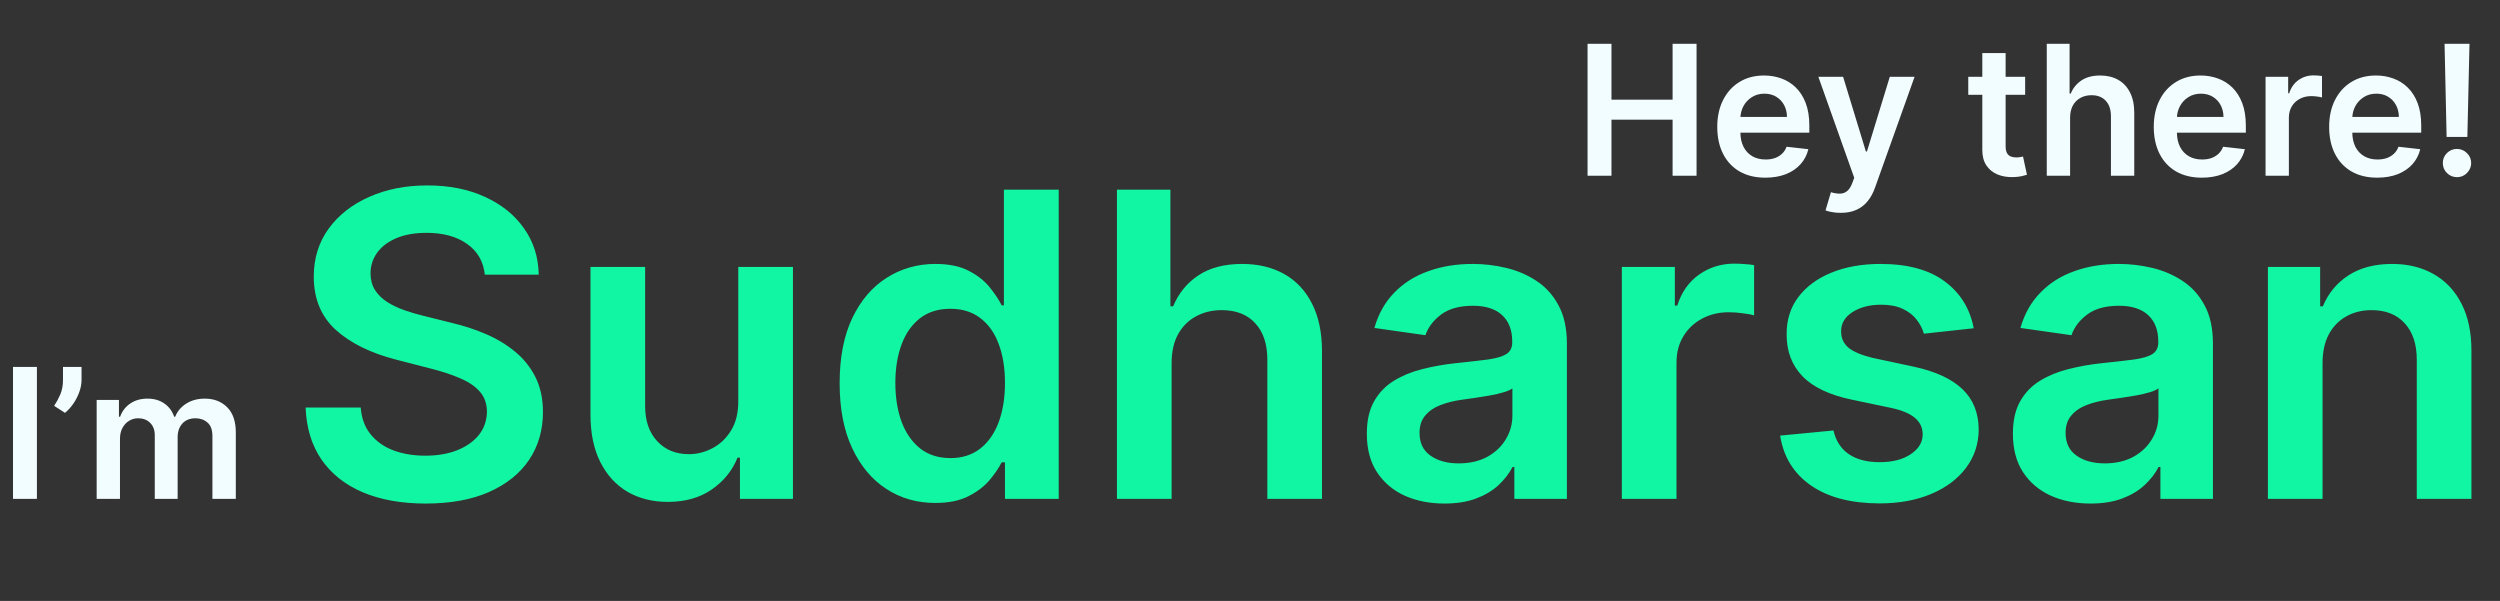 <svg width="1764" height="424" viewBox="0 0 1764 424" fill="none" xmlns="http://www.w3.org/2000/svg">
<rect x="0" y="0" width="1764" height="424" fill="#333333" stroke="none"/>
<path d="M1120.18 124V30.909H1137.05V70.318H1180.18V30.909H1197.09V124H1180.18V84.454H1137.05V124H1120.18ZM1245.61 125.364C1238.61 125.364 1232.57 123.909 1227.48 121C1222.42 118.061 1218.52 113.909 1215.8 108.545C1213.07 103.152 1211.7 96.803 1211.7 89.5C1211.7 82.318 1213.07 76.015 1215.8 70.591C1218.55 65.136 1222.4 60.894 1227.34 57.864C1232.28 54.803 1238.08 53.273 1244.75 53.273C1249.05 53.273 1253.11 53.97 1256.93 55.364C1260.78 56.727 1264.17 58.849 1267.11 61.727C1270.08 64.606 1272.42 68.273 1274.11 72.727C1275.81 77.151 1276.66 82.424 1276.66 88.546V93.591H1219.43V82.5H1260.89C1260.86 79.349 1260.17 76.546 1258.84 74.091C1257.51 71.606 1255.64 69.651 1253.25 68.227C1250.89 66.803 1248.13 66.091 1244.98 66.091C1241.61 66.091 1238.66 66.909 1236.11 68.546C1233.57 70.151 1231.58 72.273 1230.16 74.909C1228.77 77.515 1228.05 80.379 1228.02 83.5V93.182C1228.02 97.242 1228.77 100.727 1230.25 103.636C1231.73 106.515 1233.81 108.727 1236.48 110.273C1239.14 111.788 1242.27 112.545 1245.84 112.545C1248.23 112.545 1250.4 112.212 1252.34 111.545C1254.28 110.848 1255.96 109.833 1257.39 108.5C1258.81 107.167 1259.89 105.515 1260.61 103.545L1275.98 105.273C1275.01 109.333 1273.16 112.879 1270.43 115.909C1267.73 118.909 1264.28 121.242 1260.07 122.909C1255.86 124.545 1251.04 125.364 1245.61 125.364ZM1298.81 150.182C1296.56 150.182 1294.49 150 1292.58 149.636C1290.7 149.303 1289.2 148.909 1288.08 148.455L1291.9 135.636C1294.29 136.333 1296.43 136.667 1298.31 136.636C1300.19 136.606 1301.84 136.015 1303.26 134.864C1304.72 133.742 1305.94 131.864 1306.94 129.227L1308.35 125.455L1283.03 54.182H1300.49L1316.58 106.909H1317.31L1333.44 54.182H1350.94L1322.99 132.455C1321.69 136.152 1319.96 139.318 1317.81 141.955C1315.66 144.621 1313.02 146.652 1309.9 148.045C1306.81 149.47 1303.11 150.182 1298.81 150.182ZM1428.94 54.182V66.909H1388.81V54.182H1428.94ZM1398.72 37.455H1415.17V103C1415.17 105.212 1415.5 106.909 1416.17 108.091C1416.87 109.242 1417.78 110.03 1418.9 110.455C1420.02 110.879 1421.26 111.091 1422.62 111.091C1423.66 111.091 1424.59 111.015 1425.44 110.864C1426.32 110.712 1426.99 110.576 1427.44 110.455L1430.22 123.318C1429.34 123.621 1428.08 123.955 1426.44 124.318C1424.84 124.682 1422.87 124.894 1420.53 124.955C1416.41 125.076 1412.7 124.455 1409.4 123.091C1406.09 121.697 1403.47 119.545 1401.53 116.636C1399.63 113.727 1398.69 110.091 1398.72 105.727V37.455ZM1460.66 83.091V124H1444.2V30.909H1460.3V66.046H1461.11C1462.75 62.106 1465.28 59 1468.7 56.727C1472.16 54.424 1476.55 53.273 1481.89 53.273C1486.73 53.273 1490.96 54.288 1494.57 56.318C1498.17 58.349 1500.96 61.318 1502.93 65.227C1504.93 69.136 1505.93 73.909 1505.93 79.546V124H1489.48V82.091C1489.48 77.394 1488.27 73.742 1485.84 71.136C1483.45 68.5 1480.08 67.182 1475.75 67.182C1472.84 67.182 1470.23 67.818 1467.93 69.091C1465.66 70.333 1463.87 72.136 1462.57 74.5C1461.3 76.864 1460.66 79.727 1460.66 83.091ZM1553.61 125.364C1546.61 125.364 1540.57 123.909 1535.48 121C1530.42 118.061 1526.52 113.909 1523.8 108.545C1521.07 103.152 1519.7 96.803 1519.7 89.5C1519.7 82.318 1521.07 76.015 1523.8 70.591C1526.55 65.136 1530.4 60.894 1535.34 57.864C1540.28 54.803 1546.08 53.273 1552.75 53.273C1557.05 53.273 1561.11 53.97 1564.93 55.364C1568.78 56.727 1572.17 58.849 1575.11 61.727C1578.08 64.606 1580.42 68.273 1582.11 72.727C1583.81 77.151 1584.66 82.424 1584.66 88.546V93.591H1527.43V82.5H1568.89C1568.86 79.349 1568.17 76.546 1566.84 74.091C1565.51 71.606 1563.64 69.651 1561.25 68.227C1558.89 66.803 1556.13 66.091 1552.98 66.091C1549.61 66.091 1546.66 66.909 1544.11 68.546C1541.57 70.151 1539.58 72.273 1538.16 74.909C1536.77 77.515 1536.05 80.379 1536.02 83.5V93.182C1536.02 97.242 1536.77 100.727 1538.25 103.636C1539.73 106.515 1541.81 108.727 1544.48 110.273C1547.14 111.788 1550.27 112.545 1553.84 112.545C1556.23 112.545 1558.4 112.212 1560.34 111.545C1562.28 110.848 1563.96 109.833 1565.39 108.5C1566.81 107.167 1567.89 105.515 1568.61 103.545L1583.98 105.273C1583.01 109.333 1581.16 112.879 1578.43 115.909C1575.73 118.909 1572.28 121.242 1568.07 122.909C1563.86 124.545 1559.04 125.364 1553.61 125.364ZM1598.58 124V54.182H1614.53V65.818H1615.26C1616.53 61.788 1618.72 58.682 1621.81 56.5C1624.93 54.288 1628.49 53.182 1632.49 53.182C1633.4 53.182 1634.41 53.227 1635.53 53.318C1636.69 53.379 1637.64 53.485 1638.4 53.636V68.773C1637.7 68.53 1636.59 68.318 1635.08 68.136C1633.59 67.924 1632.16 67.818 1630.76 67.818C1627.76 67.818 1625.06 68.47 1622.67 69.773C1620.31 71.046 1618.44 72.818 1617.08 75.091C1615.72 77.364 1615.03 79.985 1615.03 82.954V124H1598.58ZM1677.36 125.364C1670.36 125.364 1664.32 123.909 1659.23 121C1654.17 118.061 1650.27 113.909 1647.55 108.545C1644.82 103.152 1643.45 96.803 1643.45 89.5C1643.45 82.318 1644.82 76.015 1647.55 70.591C1650.3 65.136 1654.15 60.894 1659.09 57.864C1664.03 54.803 1669.83 53.273 1676.5 53.273C1680.8 53.273 1684.86 53.97 1688.68 55.364C1692.53 56.727 1695.92 58.849 1698.86 61.727C1701.83 64.606 1704.17 68.273 1705.86 72.727C1707.56 77.151 1708.41 82.424 1708.41 88.546V93.591H1651.18V82.5H1692.64C1692.61 79.349 1691.92 76.546 1690.59 74.091C1689.26 71.606 1687.39 69.651 1685 68.227C1682.64 66.803 1679.88 66.091 1676.73 66.091C1673.36 66.091 1670.41 66.909 1667.86 68.546C1665.32 70.151 1663.33 72.273 1661.91 74.909C1660.52 77.515 1659.8 80.379 1659.77 83.5V93.182C1659.77 97.242 1660.52 100.727 1662 103.636C1663.48 106.515 1665.56 108.727 1668.23 110.273C1670.89 111.788 1674.02 112.545 1677.59 112.545C1679.98 112.545 1682.15 112.212 1684.09 111.545C1686.03 110.848 1687.71 109.833 1689.14 108.5C1690.56 107.167 1691.64 105.515 1692.36 103.545L1707.73 105.273C1706.76 109.333 1704.91 112.879 1702.18 115.909C1699.48 118.909 1696.03 121.242 1691.82 122.909C1687.61 124.545 1682.79 125.364 1677.36 125.364ZM1742.47 30.909L1740.97 96.636H1726.33L1724.88 30.909H1742.47ZM1733.65 125C1730.89 125 1728.53 124.03 1726.56 122.091C1724.62 120.152 1723.65 117.788 1723.65 115C1723.65 112.273 1724.62 109.939 1726.56 108C1728.53 106.061 1730.89 105.091 1733.65 105.091C1736.34 105.091 1738.68 106.061 1740.65 108C1742.65 109.939 1743.65 112.273 1743.65 115C1743.65 116.848 1743.18 118.53 1742.24 120.045C1741.33 121.561 1740.12 122.773 1738.6 123.682C1737.12 124.561 1735.47 125 1733.65 125Z" fill="#F2FDFF"/>
<path d="M26.046 258.909V352H9.182V258.909H26.046ZM57.534 258.909V268.182C57.534 270.848 57.019 273.621 55.989 276.5C54.989 279.348 53.61 282.076 51.852 284.682C50.095 287.258 48.095 289.47 45.852 291.318L38.216 286.364C39.883 283.848 41.337 281.136 42.58 278.227C43.822 275.288 44.443 271.97 44.443 268.273V258.909H57.534ZM68.204 352V282.182H83.932V294.045H84.75C86.204 290.045 88.614 286.924 91.977 284.682C95.341 282.409 99.356 281.273 104.023 281.273C108.75 281.273 112.735 282.424 115.977 284.727C119.25 287 121.553 290.106 122.886 294.045H123.614C125.159 290.167 127.765 287.076 131.432 284.773C135.129 282.439 139.508 281.273 144.568 281.273C150.992 281.273 156.235 283.303 160.295 287.364C164.356 291.424 166.386 297.348 166.386 305.136V352H149.886V307.682C149.886 303.348 148.735 300.182 146.432 298.182C144.129 296.152 141.311 295.136 137.977 295.136C134.008 295.136 130.902 296.379 128.659 298.864C126.447 301.318 125.341 304.515 125.341 308.455V352H109.205V307C109.205 303.394 108.114 300.515 105.932 298.364C103.78 296.212 100.962 295.136 97.477 295.136C95.114 295.136 92.962 295.742 91.023 296.955C89.083 298.136 87.538 299.818 86.386 302C85.235 304.152 84.659 306.667 84.659 309.545V352H68.204Z" fill="#F2FDFF"/>
<path d="M342.092 193.797C341.098 184.493 336.908 177.249 329.521 172.064C322.206 166.879 312.689 164.287 300.97 164.287C292.732 164.287 285.665 165.53 279.77 168.016C273.875 170.501 269.365 173.875 266.24 178.136C263.115 182.398 261.517 187.263 261.446 192.732C261.446 197.277 262.476 201.219 264.536 204.557C266.666 207.895 269.543 210.736 273.165 213.08C276.787 215.352 280.8 217.27 285.203 218.832C289.607 220.395 294.045 221.709 298.52 222.774L318.974 227.888C327.213 229.805 335.132 232.398 342.732 235.665C350.402 238.932 357.256 243.051 363.293 248.023C369.401 252.994 374.23 258.996 377.781 266.027C381.332 273.058 383.108 281.297 383.108 290.743C383.108 303.527 379.841 314.784 373.307 324.514C366.773 334.173 357.327 341.737 344.969 347.206C332.682 352.604 317.803 355.303 300.331 355.303C283.357 355.303 268.619 352.675 256.119 347.419C243.69 342.163 233.96 334.493 226.929 324.408C219.969 314.322 216.205 302.036 215.636 287.547H254.521C255.089 295.146 257.433 301.467 261.553 306.51C265.672 311.553 271.034 315.317 277.639 317.803C284.315 320.288 291.773 321.531 300.011 321.531C308.605 321.531 316.134 320.253 322.597 317.696C329.131 315.068 334.244 311.446 337.938 306.83C341.631 302.142 343.513 296.673 343.584 290.423C343.513 284.741 341.844 280.054 338.577 276.361C335.31 272.597 330.729 269.472 324.834 266.986C319.01 264.429 312.192 262.156 304.379 260.168L279.557 253.776C261.588 249.159 247.384 242.163 236.943 232.788C226.574 223.342 221.389 210.807 221.389 195.182C221.389 182.327 224.869 171.07 231.83 161.411C238.861 151.751 248.413 144.259 260.487 138.932C272.561 133.534 286.233 130.835 301.503 130.835C316.986 130.835 330.551 133.534 342.199 138.932C353.918 144.259 363.115 151.68 369.791 161.197C376.467 170.643 379.912 181.51 380.125 193.797H342.092ZM520.936 283.179V188.364H559.502V352H522.108V322.916H520.404C516.711 332.078 510.638 339.571 502.186 345.395C493.806 351.219 483.472 354.131 471.185 354.131C460.461 354.131 450.979 351.751 442.74 346.993C434.573 342.163 428.181 335.168 423.564 326.006C418.948 316.773 416.64 305.622 416.64 292.554V188.364H455.205V286.588C455.205 296.957 458.046 305.196 463.728 311.304C469.409 317.412 476.867 320.466 486.1 320.466C491.782 320.466 497.286 319.081 502.613 316.311C507.939 313.541 512.307 309.422 515.716 303.953C519.196 298.413 520.936 291.489 520.936 283.179ZM659.884 354.876C647.028 354.876 635.523 351.574 625.366 344.969C615.21 338.364 607.185 328.776 601.29 316.205C595.395 303.634 592.447 288.364 592.447 270.395C592.447 252.213 595.43 236.872 601.396 224.372C607.433 211.801 615.565 202.32 625.793 195.928C636.02 189.464 647.419 186.233 659.99 186.233C669.578 186.233 677.462 187.866 683.641 191.134C689.82 194.33 694.72 198.2 698.342 202.746C701.964 207.22 704.77 211.446 706.759 215.423H708.357V133.818H747.028V352H709.102V326.219H706.759C704.77 330.196 701.893 334.422 698.129 338.896C694.365 343.3 689.393 347.064 683.214 350.189C677.036 353.314 669.259 354.876 659.884 354.876ZM670.643 323.236C678.811 323.236 685.771 321.034 691.524 316.631C697.277 312.156 701.645 305.942 704.628 297.987C707.611 290.033 709.102 280.764 709.102 270.182C709.102 259.599 707.611 250.402 704.628 242.589C701.716 234.777 697.384 228.705 691.631 224.372C685.949 220.04 678.953 217.874 670.643 217.874C662.05 217.874 654.876 220.111 649.124 224.585C643.371 229.06 639.038 235.239 636.126 243.122C633.214 251.006 631.759 260.026 631.759 270.182C631.759 280.409 633.214 289.536 636.126 297.561C639.109 305.516 643.477 311.801 649.23 316.418C655.054 320.963 662.192 323.236 670.643 323.236ZM826.689 256.119V352H788.124V133.818H825.837V216.169H827.755C831.59 206.936 837.52 199.656 845.546 194.33C853.642 188.932 863.941 186.233 876.441 186.233C887.804 186.233 897.712 188.612 906.164 193.371C914.615 198.129 921.15 205.089 925.766 214.251C930.453 223.413 932.797 234.599 932.797 247.81V352H894.232V253.776C894.232 242.767 891.391 234.209 885.709 228.101C880.098 221.922 872.215 218.832 862.059 218.832C855.24 218.832 849.132 220.324 843.735 223.307C838.408 226.219 834.218 230.445 831.164 235.984C828.181 241.524 826.689 248.236 826.689 256.119ZM1019.2 355.303C1008.83 355.303 999.488 353.456 991.178 349.763C982.939 345.999 976.405 340.459 971.576 333.143C966.817 325.828 964.438 316.808 964.438 306.084C964.438 296.851 966.142 289.216 969.551 283.179C972.961 277.142 977.613 272.312 983.507 268.69C989.402 265.068 996.043 262.334 1003.43 260.487C1010.89 258.57 1018.59 257.185 1026.55 256.332C1036.14 255.338 1043.91 254.45 1049.88 253.669C1055.84 252.817 1060.18 251.538 1062.88 249.834C1065.65 248.058 1067.03 245.324 1067.03 241.631V240.991C1067.03 232.966 1064.65 226.751 1059.89 222.348C1055.13 217.945 1048.28 215.743 1039.33 215.743C1029.89 215.743 1022.39 217.803 1016.85 221.922C1011.38 226.041 1007.69 230.906 1005.77 236.517L969.765 231.403C972.605 221.46 977.293 213.151 983.827 206.474C990.361 199.727 998.351 194.685 1007.8 191.347C1017.24 187.938 1027.68 186.233 1039.12 186.233C1047 186.233 1054.85 187.156 1062.66 189.003C1070.47 190.849 1077.61 193.903 1084.08 198.165C1090.54 202.355 1095.72 208.072 1099.63 215.317C1103.61 222.561 1105.6 231.616 1105.6 242.483V352H1068.52V329.521H1067.24C1064.9 334.067 1061.6 338.328 1057.34 342.305C1053.15 346.212 1047.85 349.372 1041.46 351.787C1035.14 354.131 1027.72 355.303 1019.2 355.303ZM1029.21 326.964C1036.95 326.964 1043.66 325.437 1049.35 322.384C1055.03 319.259 1059.4 315.139 1062.45 310.026C1065.57 304.912 1067.14 299.337 1067.14 293.3V274.017C1065.93 275.011 1063.87 275.935 1060.96 276.787C1058.12 277.639 1054.92 278.385 1051.37 279.024C1047.82 279.663 1044.3 280.232 1040.82 280.729C1037.34 281.226 1034.32 281.652 1031.77 282.007C1026.01 282.788 1020.87 284.067 1016.32 285.842C1011.77 287.618 1008.19 290.104 1005.56 293.3C1002.93 296.425 1001.62 300.473 1001.62 305.445C1001.62 312.547 1004.21 317.909 1009.4 321.531C1014.58 325.153 1021.19 326.964 1029.21 326.964ZM1144.37 352V188.364H1181.77V215.636H1183.47C1186.45 206.19 1191.57 198.911 1198.81 193.797C1206.13 188.612 1214.47 186.02 1223.85 186.02C1225.98 186.02 1228.36 186.126 1230.99 186.339C1233.69 186.482 1235.92 186.73 1237.7 187.085V222.561C1236.06 221.993 1233.47 221.496 1229.92 221.07C1226.44 220.572 1223.07 220.324 1219.8 220.324C1212.77 220.324 1206.45 221.851 1200.84 224.905C1195.3 227.888 1190.93 232.043 1187.73 237.369C1184.54 242.696 1182.94 248.839 1182.94 255.8V352H1144.37ZM1392.65 231.616L1357.5 235.452C1356.5 231.901 1354.76 228.562 1352.28 225.438C1349.86 222.312 1346.59 219.791 1342.47 217.874C1338.35 215.956 1333.31 214.997 1327.35 214.997C1319.32 214.997 1312.57 216.737 1307.1 220.217C1301.71 223.697 1299.04 228.207 1299.11 233.747C1299.04 238.506 1300.78 242.376 1304.33 245.359C1307.96 248.342 1313.92 250.793 1322.23 252.71L1350.14 258.676C1365.63 262.014 1377.13 267.305 1384.66 274.55C1392.26 281.794 1396.1 291.276 1396.17 302.994C1396.1 313.293 1393.08 322.384 1387.11 330.267C1381.22 338.08 1373.01 344.187 1362.5 348.591C1351.99 352.994 1339.92 355.196 1326.28 355.196C1306.25 355.196 1290.13 351.006 1277.91 342.625C1265.7 334.173 1258.42 322.419 1256.07 307.362L1293.68 303.74C1295.39 311.126 1299.01 316.702 1304.55 320.466C1310.09 324.23 1317.3 326.112 1326.17 326.112C1335.34 326.112 1342.69 324.23 1348.23 320.466C1353.84 316.702 1356.64 312.05 1356.64 306.51C1356.64 301.822 1354.83 297.952 1351.21 294.898C1347.66 291.844 1342.12 289.5 1334.59 287.866L1306.68 282.007C1290.98 278.74 1279.37 273.236 1271.84 265.494C1264.31 257.682 1260.58 247.81 1260.66 235.878C1260.58 225.793 1263.32 217.057 1268.86 209.67C1274.47 202.213 1282.25 196.46 1292.19 192.412C1302.2 188.293 1313.75 186.233 1326.81 186.233C1345.99 186.233 1361.08 190.317 1372.09 198.484C1383.17 206.652 1390.02 217.696 1392.65 231.616ZM1475.06 355.303C1464.69 355.303 1455.35 353.456 1447.04 349.763C1438.8 345.999 1432.26 340.459 1427.44 333.143C1422.68 325.828 1420.3 316.808 1420.3 306.084C1420.3 296.851 1422 289.216 1425.41 283.179C1428.82 277.142 1433.47 272.312 1439.37 268.69C1445.26 265.068 1451.9 262.334 1459.29 260.487C1466.75 258.57 1474.45 257.185 1482.41 256.332C1491.99 255.338 1499.77 254.45 1505.74 253.669C1511.7 252.817 1516.04 251.538 1518.73 249.834C1521.5 248.058 1522.89 245.324 1522.89 241.631V240.991C1522.89 232.966 1520.51 226.751 1515.75 222.348C1510.99 217.945 1504.14 215.743 1495.19 215.743C1485.74 215.743 1478.25 217.803 1472.71 221.922C1467.24 226.041 1463.55 230.906 1461.63 236.517L1425.62 231.403C1428.46 221.46 1433.15 213.151 1439.69 206.474C1446.22 199.727 1454.21 194.685 1463.66 191.347C1473.1 187.938 1483.54 186.233 1494.98 186.233C1502.86 186.233 1510.71 187.156 1518.52 189.003C1526.33 190.849 1533.47 193.903 1539.94 198.165C1546.4 202.355 1551.58 208.072 1555.49 215.317C1559.47 222.561 1561.45 231.616 1561.45 242.483V352H1524.38V329.521H1523.1C1520.76 334.067 1517.46 338.328 1513.19 342.305C1509 346.212 1503.71 349.372 1497.32 351.787C1491 354.131 1483.58 355.303 1475.06 355.303ZM1485.07 326.964C1492.81 326.964 1499.52 325.437 1505.2 322.384C1510.89 319.259 1515.25 315.139 1518.31 310.026C1521.43 304.912 1523 299.337 1523 293.3V274.017C1521.79 275.011 1519.73 275.935 1516.82 276.787C1513.98 277.639 1510.78 278.385 1507.23 279.024C1503.68 279.663 1500.16 280.232 1496.68 280.729C1493.2 281.226 1490.18 281.652 1487.63 282.007C1481.87 282.788 1476.72 284.067 1472.18 285.842C1467.63 287.618 1464.05 290.104 1461.42 293.3C1458.79 296.425 1457.48 300.473 1457.48 305.445C1457.48 312.547 1460.07 317.909 1465.25 321.531C1470.44 325.153 1477.04 326.964 1485.07 326.964ZM1638.8 256.119V352H1600.23V188.364H1637.09V216.169H1639.01C1642.78 207.007 1648.78 199.727 1657.02 194.33C1665.33 188.932 1675.59 186.233 1687.8 186.233C1699.1 186.233 1708.93 188.648 1717.31 193.477C1725.77 198.307 1732.3 205.303 1736.92 214.464C1741.6 223.626 1743.91 234.741 1743.84 247.81V352H1705.28V253.776C1705.28 242.838 1702.44 234.28 1696.75 228.101C1691.14 221.922 1683.37 218.832 1673.42 218.832C1666.68 218.832 1660.67 220.324 1655.42 223.307C1650.23 226.219 1646.15 230.445 1643.17 235.984C1640.25 241.524 1638.8 248.236 1638.8 256.119Z" fill="#11F6A3"/>
</svg>
